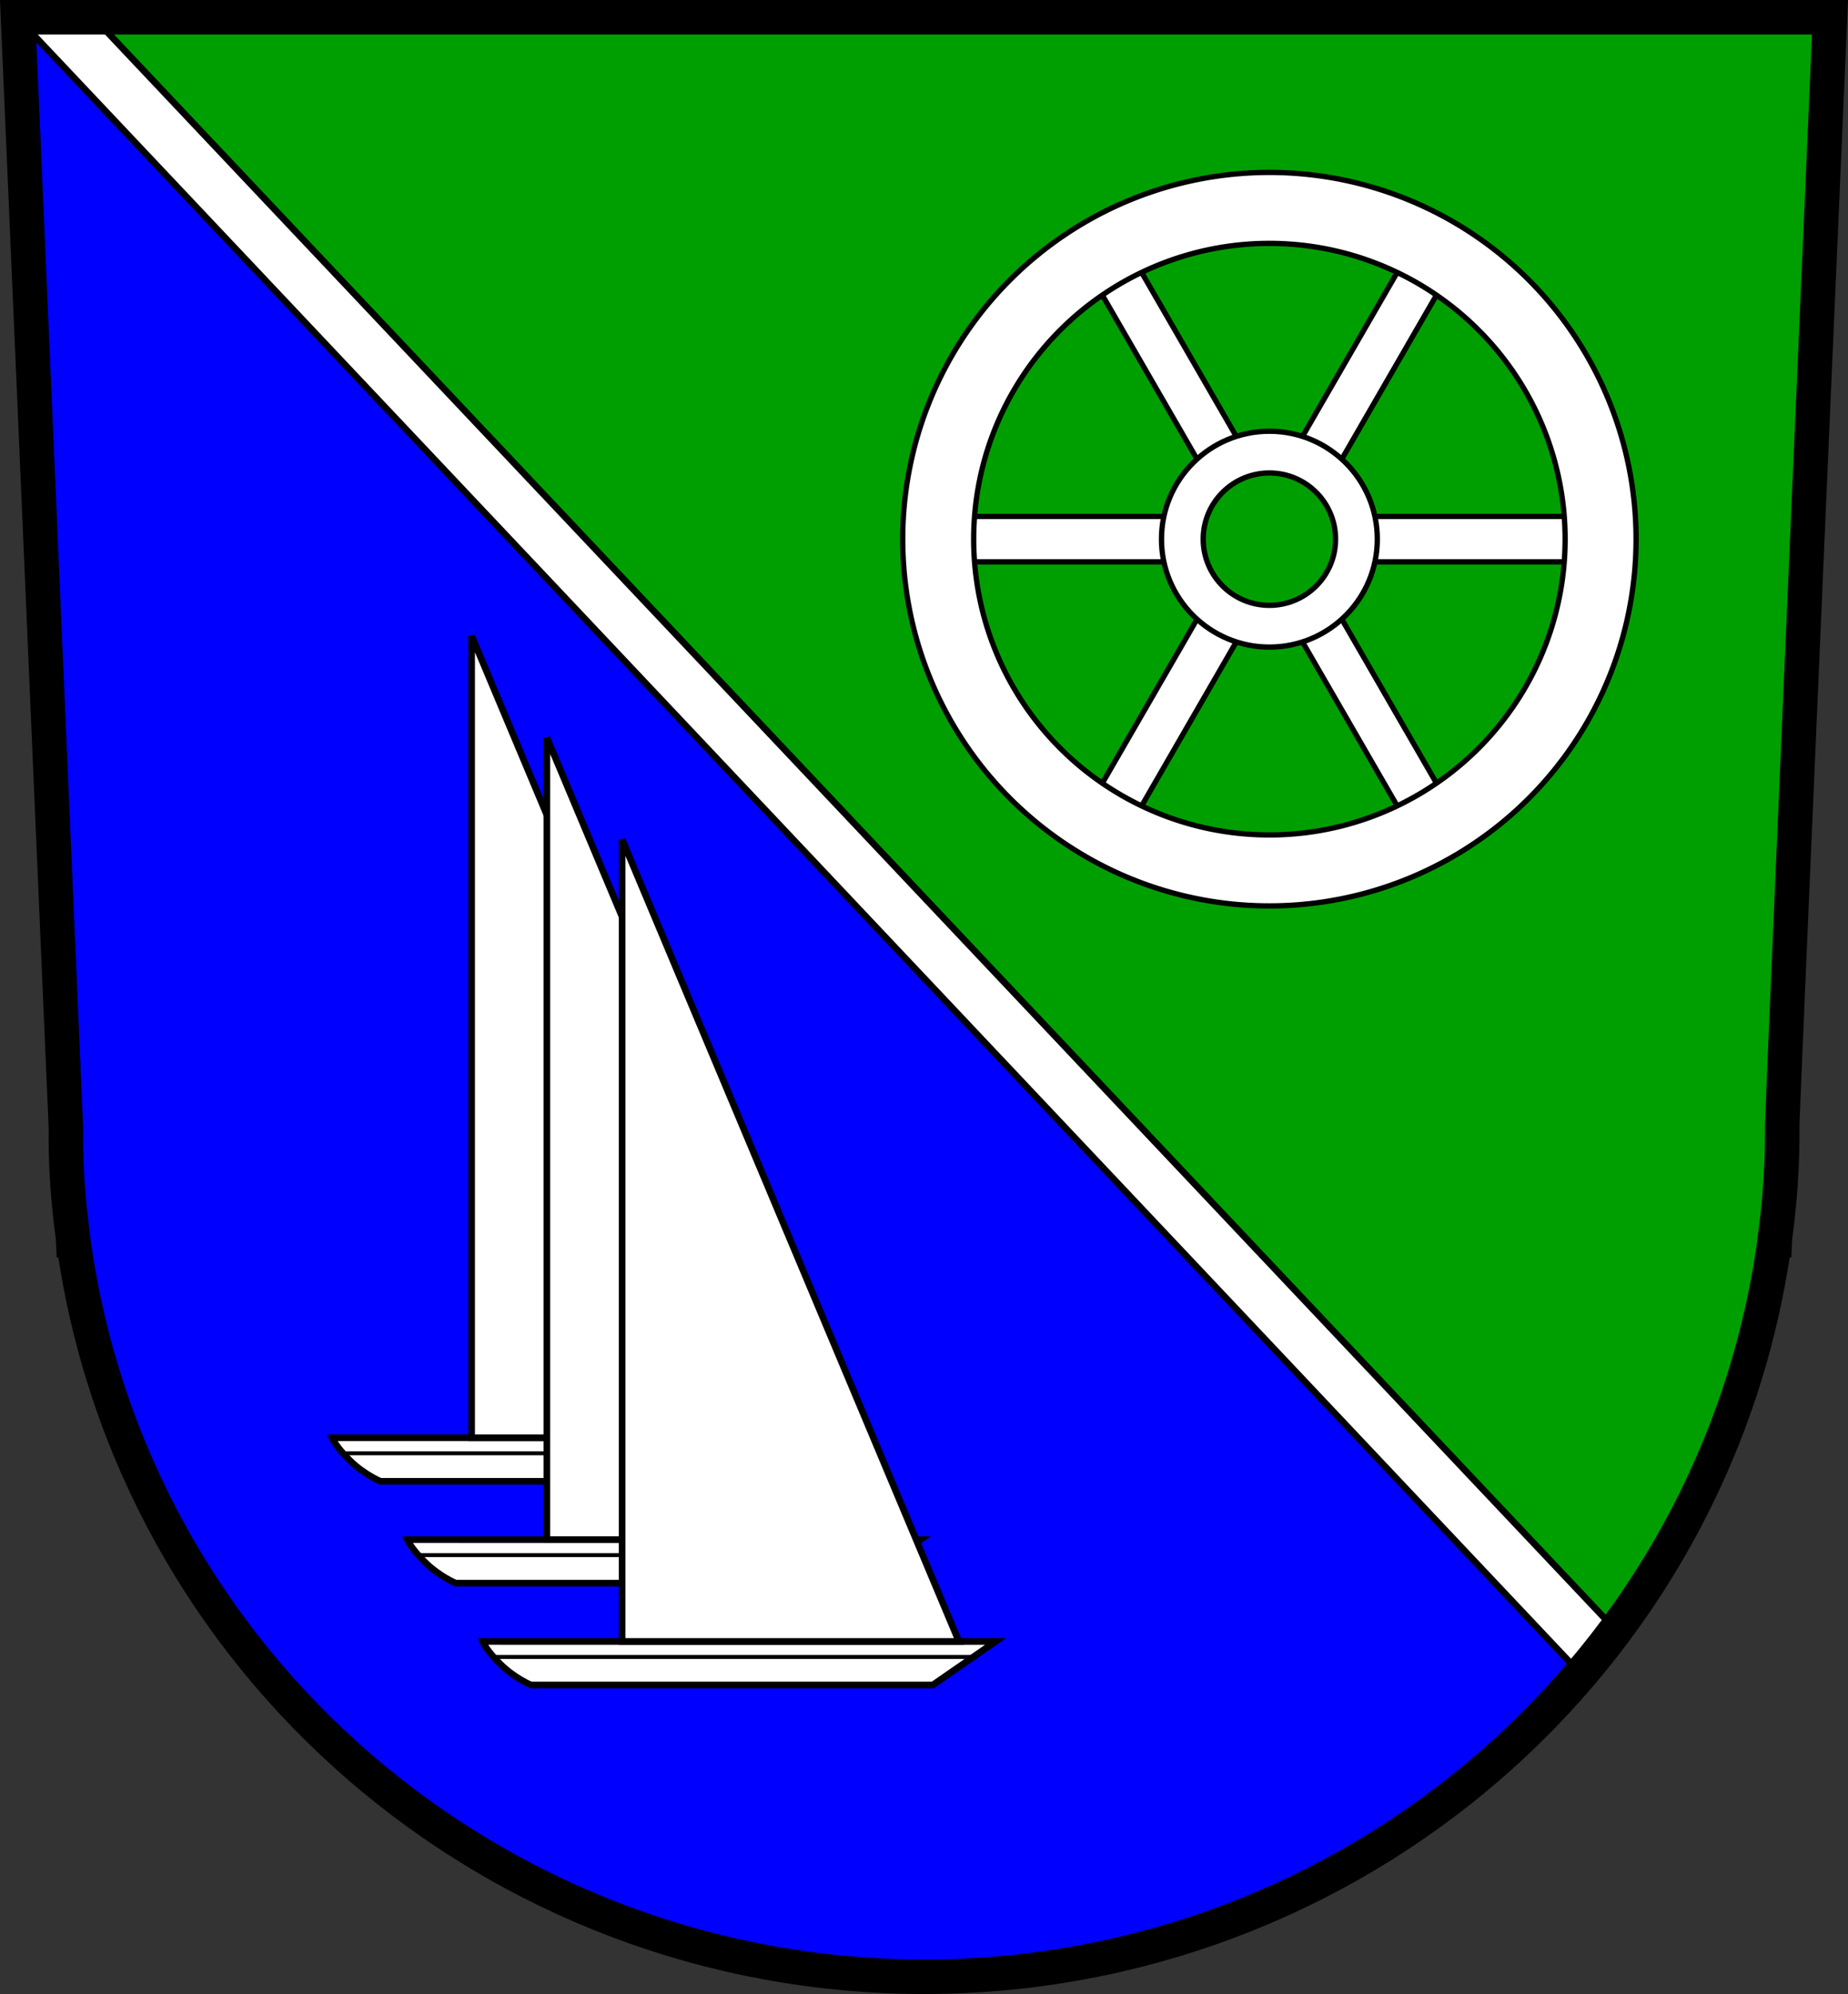 <?xml version="1.0" encoding="UTF-8" standalone="no"?>
<!-- Created with Inkscape (http://www.inkscape.org/) -->

<svg
   width="139.311mm"
   height="150.29mm"
   viewBox="0 0 139.311 150.29"
   version="1.1"
   id="svg3128"
   inkscape:version="1.2.2 (732a01da63, 2022-12-09)"
   sodipodi:docname="Wappen Pogeetz2.svg"
   xmlns:inkscape="http://www.inkscape.org/namespaces/inkscape"
   xmlns:sodipodi="http://sodipodi.sourceforge.net/DTD/sodipodi-0.dtd"
   xmlns="http://www.w3.org/2000/svg"
   xmlns:svg="http://www.w3.org/2000/svg">
  <rect x="0" y="0" width="139.311" height="150.29" fill="#333333" stroke="none"/>
  <sodipodi:namedview
     id="namedview3130"
     pagecolor="#ffffff"
     bordercolor="#666666"
     borderopacity="1.0"
     inkscape:showpageshadow="2"
     inkscape:pageopacity="0.0"
     inkscape:pagecheckerboard="0"
     inkscape:deskcolor="#d1d1d1"
     inkscape:document-units="mm"
     showgrid="false"
     inkscape:zoom="0.94235509"
     inkscape:cx="263.17044"
     inkscape:cy="284.92445"
     inkscape:current-layer="layer1" />
  <defs
     id="defs3125" />
  <g
     inkscape:label="Ebene 1"
     inkscape:groupmode="layer"
     id="layer1"
     transform="translate(-529.378,-78.389)">
    <g
       id="g3090"
       transform="translate(497.81,0.49)">
      <path
         id="path2492"
         style="fill:#009f01;fill-opacity:1;stroke:none;stroke-width:2.6;stroke-dasharray:none"
         d="m 32.926,79.199 3.613,83.751 c -0.042,2.653 0.153,5.436 0.531,8.197 l 0.018,0.386 0.027,0.004 c 4.401,31.708 31.77,55.339 64.11,55.352 32.34,-0.013 59.709,-23.643 64.11,-55.352 l 0.026,-0.004 0.017,-0.38 c 0.378,-2.763 0.573,-5.547 0.542,-8.443 -9.1e-4,-1.001 3.602,-83.511 3.602,-83.511 h -68.298 z"
         sodipodi:nodetypes="ccccccccccccc" />
      <path
         id="path2588"
         style="fill:#0000ff;fill-opacity:1;stroke:none;stroke-width:0.5;stroke-dasharray:none"
         d="m 32.926,79.199 3.613,83.751 c -0.042,2.653 0.153,5.436 0.531,8.197 l 0.018,0.386 0.027,0.004 c 4.401,31.708 31.77,55.339 64.11,55.352 20.652,-0.008 39.277,-9.649 51.188,-24.874 L 36.039,79.199 Z" />
      <path
         id="rect2556"
         style="fill:#ffffff;fill-opacity:1;stroke:#000000;stroke-width:0.5;stroke-dasharray:none"
         d="m -30.431,80.19 -0.06,0.069 -4.41e-4,171.604 c 1.399,-0.153 2.795,-0.353 4.183,-0.598 l 1.71e-4,-167.182 z"
         transform="rotate(-43.356)" />
      <path
         id="path3061"
         style="fill:none;fill-opacity:1;stroke:#000000;stroke-width:2.6;stroke-dasharray:none"
         d="m 32.926,79.199 3.613,83.751 c -0.042,2.653 0.153,5.436 0.531,8.197 l 0.018,0.386 0.027,0.004 c 4.401,31.708 31.77,55.339 64.11,55.352 32.34,-0.013 59.709,-23.643 64.11,-55.352 l 0.026,-0.004 0.017,-0.38 c 0.378,-2.763 0.573,-5.547 0.542,-8.443 -9.1e-4,-1.001 3.602,-83.511 3.602,-83.511 h -68.298 z"
         sodipodi:nodetypes="ccccccccccccc" />
      <g
         id="g1798"
         transform="translate(-0.269,1.573)">
        <rect
           style="fill:#ffffff;fill-opacity:1;stroke:#000000;stroke-width:0.4;stroke-dasharray:none"
           id="rect1790"
           width="50.418"
           height="3.421"
           x="12.319"
           y="-170.637"
           transform="rotate(120)" />
        <rect
           style="fill:#ffffff;fill-opacity:1;stroke:#000000;stroke-width:0.4;stroke-dasharray:none"
           id="rect1788"
           width="50.418"
           height="3.421"
           x="139.849"
           y="-53.674"
           transform="rotate(60)" />
        <rect
           style="fill:#ffffff;fill-opacity:1;stroke:#000000;stroke-width:0.4;stroke-dasharray:none"
           id="rect1786"
           width="50.418"
           height="3.421"
           x="102.322"
           y="115.252" />
        <path
           id="path915"
           style="fill:#ffffff;stroke:#000000;stroke-width:0.4;stroke-dasharray:none"
           d="M 127.53,89.321 A 27.642,27.642 0 0 0 99.888,116.963 27.642,27.642 0 0 0 127.53,144.605 27.642,27.642 0 0 0 155.172,116.963 27.642,27.642 0 0 0 127.53,89.321 Z m 0,5.349 A 22.293,22.293 0 0 1 149.823,116.963 22.293,22.293 0 0 1 127.53,139.256 22.293,22.293 0 0 1 105.237,116.963 22.293,22.293 0 0 1 127.53,94.67 Z" />
        <circle
           style="fill:#ffffff;stroke:#000000;stroke-width:0.4;stroke-dasharray:none"
           id="circle984"
           cx="127.53"
           cy="116.963"
           r="8.135" />
        <circle
           style="fill:#009f01;fill-opacity:1;stroke:#000000;stroke-width:0.4;stroke-dasharray:none"
           id="circle986"
           cx="127.53"
           cy="116.963"
           r="4.989" />
      </g>
      <g
         id="g2412"
         transform="translate(-0.187,2.006)">
        <g
           id="g2398"
           style="fill:#ffffff;stroke:#000000"
           transform="translate(-11.346,-15.35)">
          <path
             style="fill:#ffffff;fill-opacity:1;stroke:#000000;stroke-width:0.5;stroke-dasharray:none"
             d="m 106.813,199.61 -4.739,3.281 H 71.782 c 0,0 -1.209,-0.503 -2.271,-1.536 -1.122,-1.091 -1.376,-1.746 -1.376,-1.746 z"
             id="path2392"
             sodipodi:nodetypes="cccscc" />
          <path
             style="fill:#ffffff;fill-opacity:1;stroke:#000000;stroke-width:0.3;stroke-dasharray:none"
             d="M 68.957,200.778 H 105.126"
             id="path2394" />
          <path
             style="fill:#ffffff;fill-opacity:1;stroke:#000000;stroke-width:0.5;stroke-dasharray:none"
             d="m 78.655,199.61 10e-7,-60.442 25.386,60.442 z"
             id="path2396"
             sodipodi:nodetypes="cccc" />
        </g>
        <g
           id="g2085"
           style="fill:#ffffff;stroke:#000000"
           transform="translate(-5.673,-7.675)">
          <path
             style="fill:#ffffff;fill-opacity:1;stroke:#000000;stroke-width:0.5;stroke-dasharray:none"
             d="m 106.813,199.61 -4.739,3.281 H 71.782 c 0,0 -1.209,-0.503 -2.271,-1.536 -1.122,-1.091 -1.376,-1.746 -1.376,-1.746 z"
             id="path2079"
             sodipodi:nodetypes="cccscc" />
          <path
             style="fill:#ffffff;fill-opacity:1;stroke:#000000;stroke-width:0.3;stroke-dasharray:none"
             d="M 68.957,200.778 H 105.126"
             id="path2081" />
          <path
             style="fill:#ffffff;fill-opacity:1;stroke:#000000;stroke-width:0.5;stroke-dasharray:none"
             d="m 78.655,199.61 10e-7,-60.442 25.386,60.442 z"
             id="path2083"
             sodipodi:nodetypes="cccc" />
        </g>
        <g
           id="g2077"
           style="fill:#ffffff;stroke:#000000">
          <path
             style="fill:#ffffff;fill-opacity:1;stroke:#000000;stroke-width:0.5;stroke-dasharray:none"
             d="m 106.813,199.61 -4.739,3.281 H 71.782 c 0,0 -1.209,-0.503 -2.271,-1.536 -1.122,-1.091 -1.376,-1.746 -1.376,-1.746 z"
             id="path1972"
             sodipodi:nodetypes="cccscc" />
          <path
             style="fill:#ffffff;fill-opacity:1;stroke:#000000;stroke-width:0.3;stroke-dasharray:none"
             d="M 68.957,200.778 H 105.126"
             id="path2070" />
          <path
             style="fill:#ffffff;fill-opacity:1;stroke:#000000;stroke-width:0.5;stroke-dasharray:none"
             d="m 78.655,199.61 10e-7,-60.442 25.386,60.442 z"
             id="path2072"
             sodipodi:nodetypes="cccc" />
        </g>
      </g>
    </g>
  </g>
</svg>
